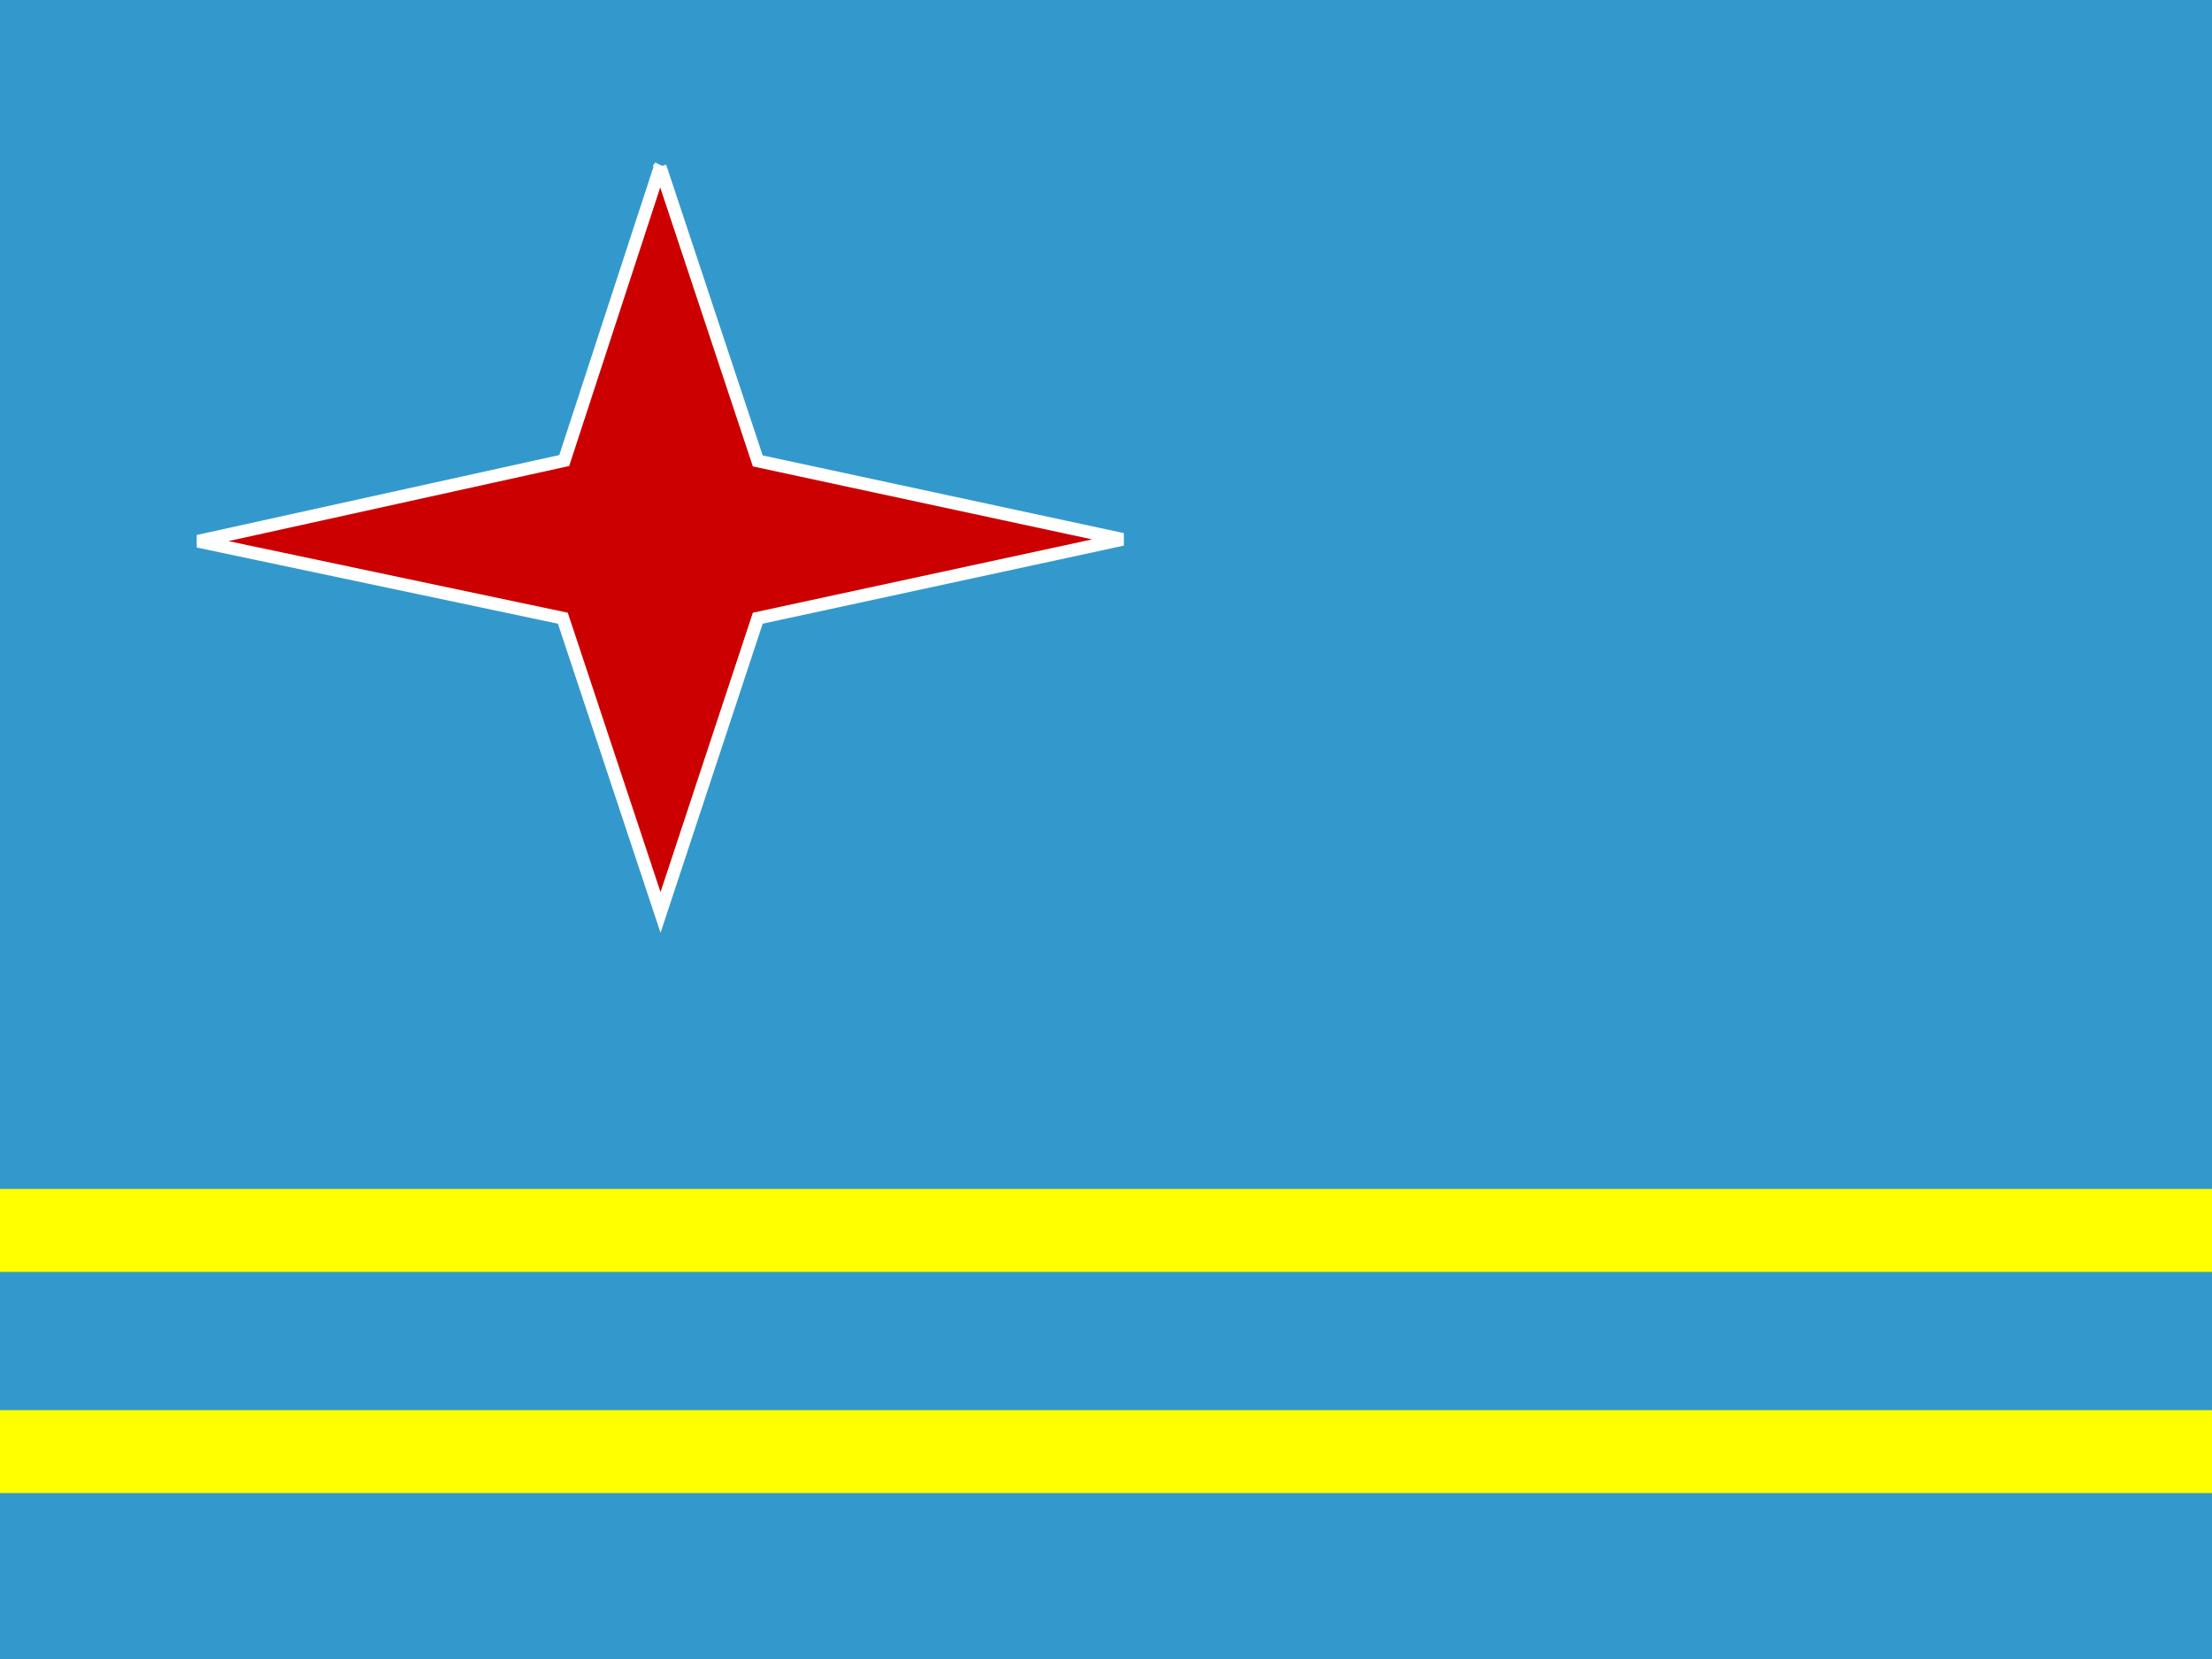 <svg width="80" height="60" viewBox="0 0 80 60" fill="none" xmlns="http://www.w3.org/2000/svg">
<rect width="80" height="60" fill="#3399CC"/>
<path d="M0 43H80V46H0V43Z" fill="#FFFF00"/>
<rect y="51" width="80" height="3" fill="#FFFF00"/>
<path d="M23.889 6L20.406 16.656L7.164 19.575L20.356 22.358L23.889 33L27.406 22.358L40.597 19.507L27.406 16.67L23.872 6.027L23.889 6Z" fill="#CC0000" stroke="white" stroke-width="0.463"/>
</svg>
